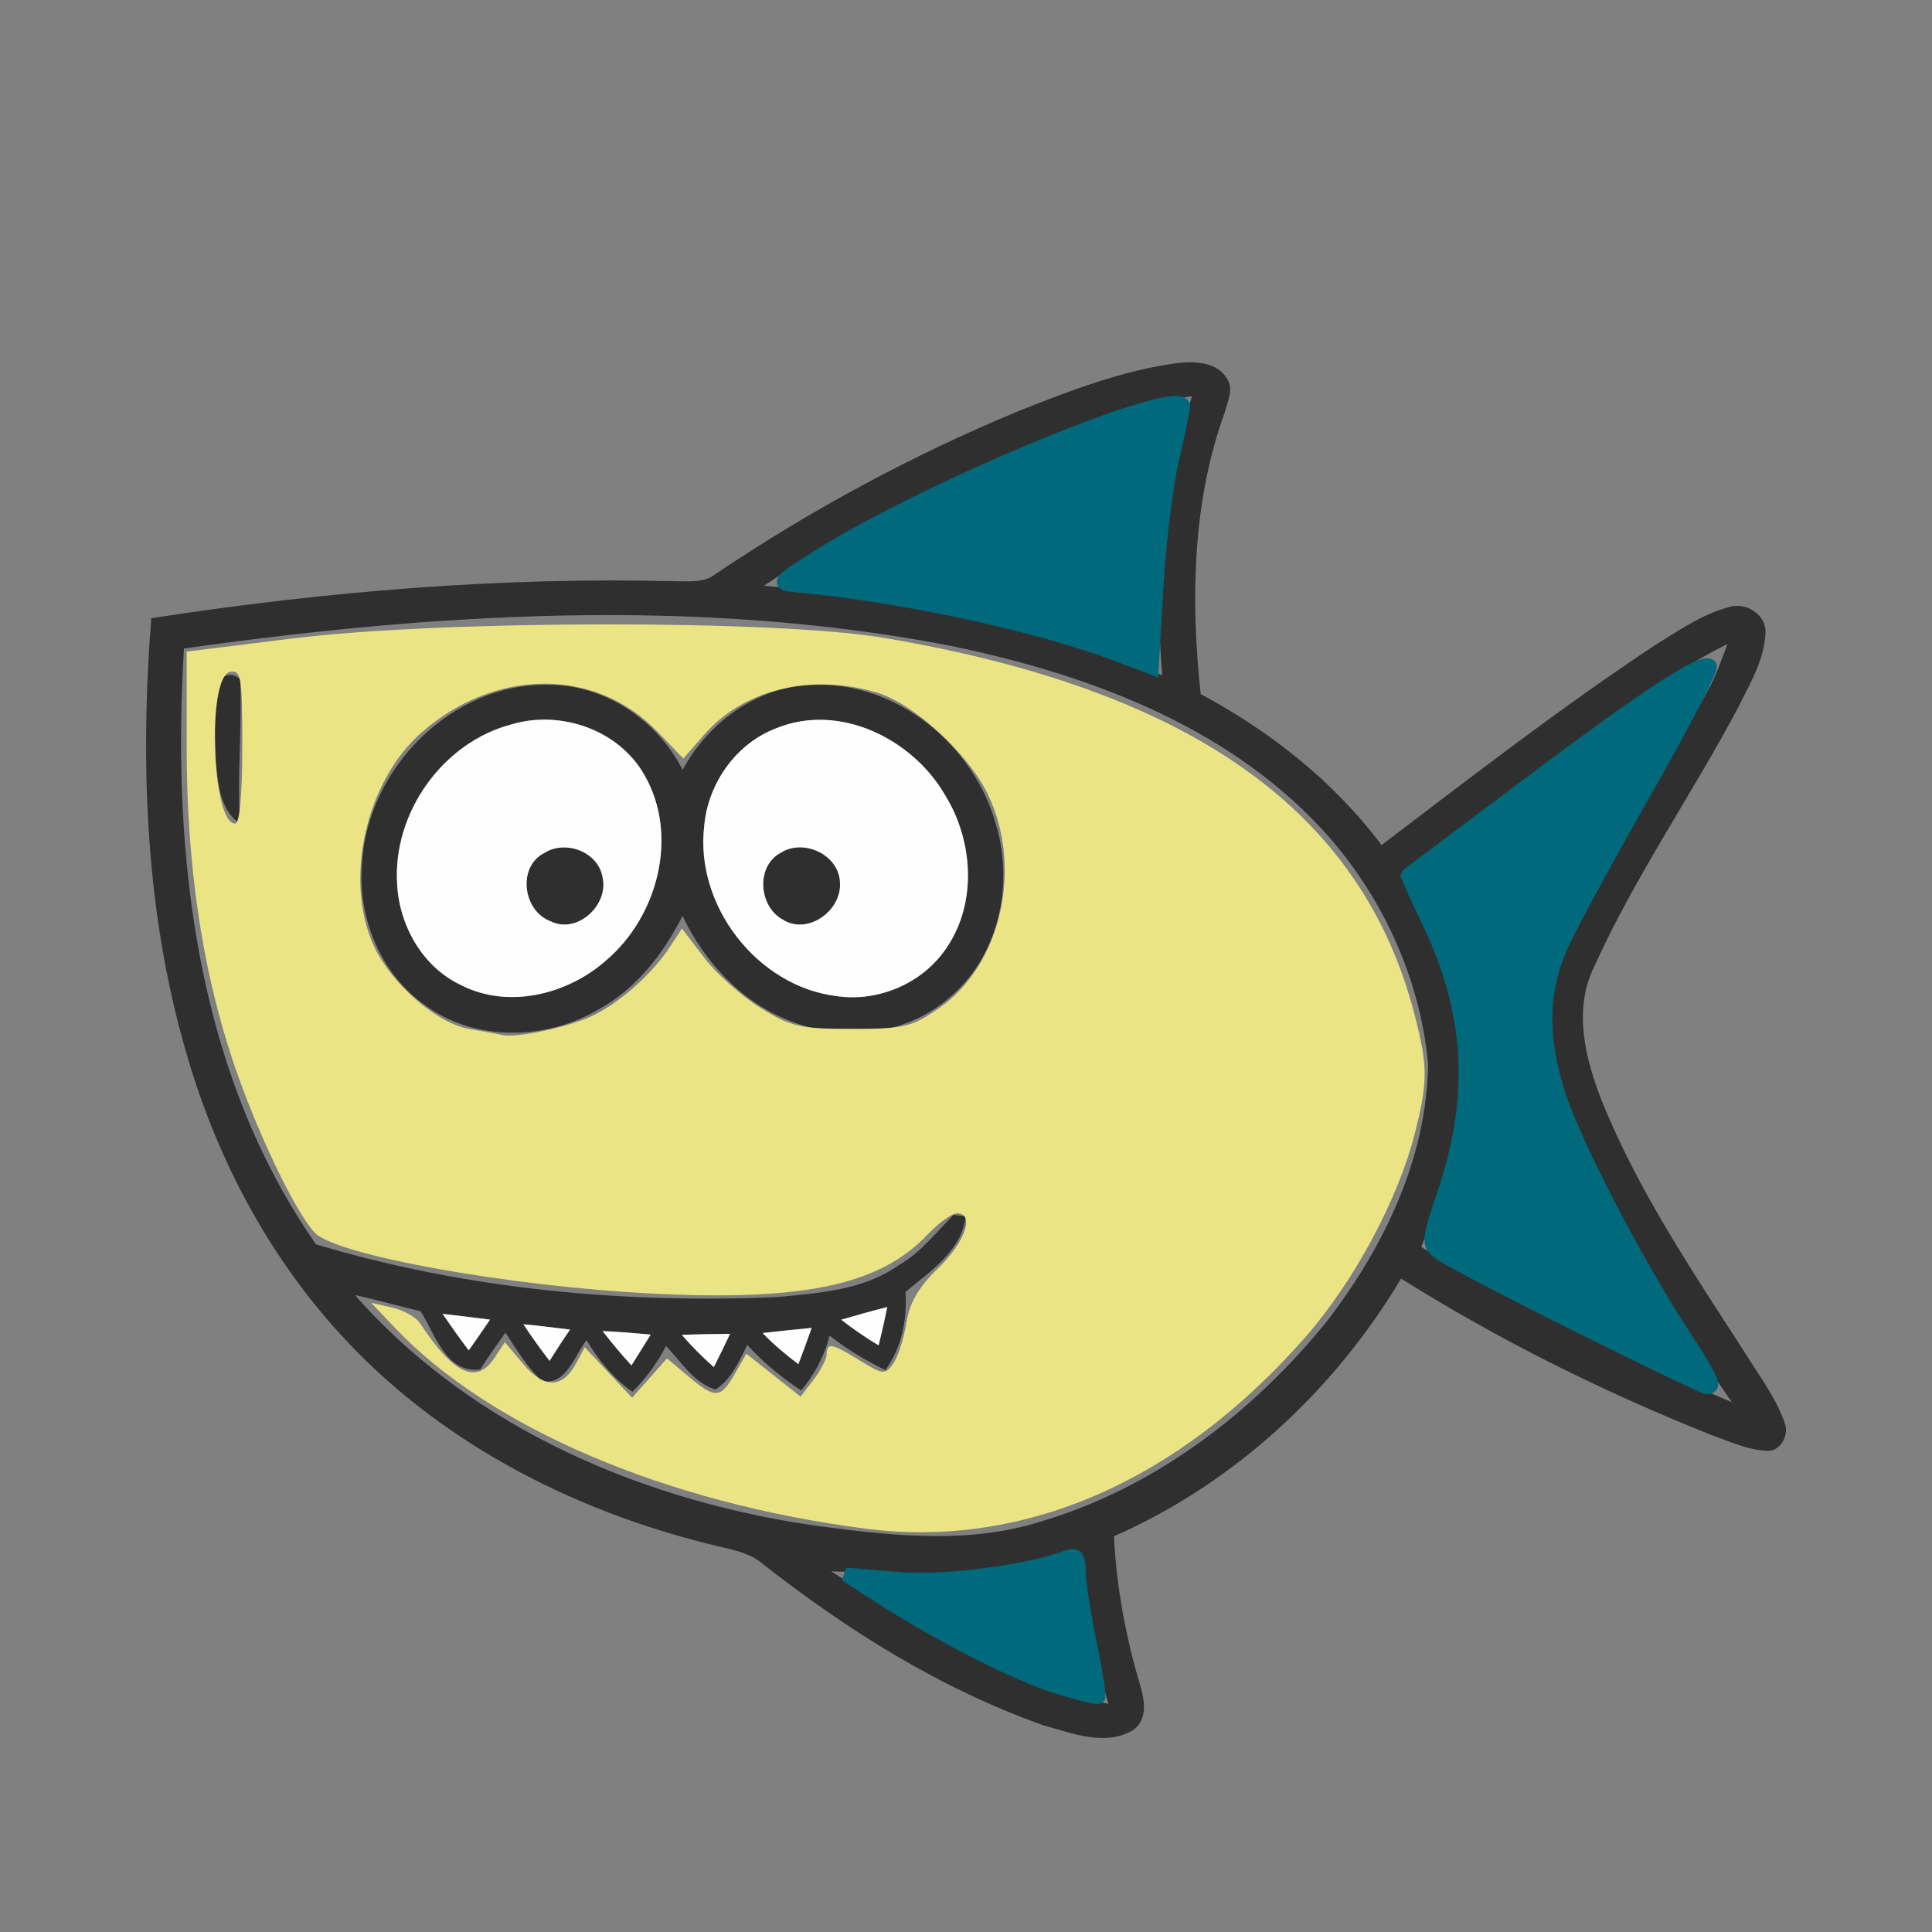 <?xml version="1.0" encoding="UTF-8" standalone="no"?>
<svg id="svg2" xmlns:rdf="http://www.w3.org/1999/02/22-rdf-syntax-ns#" xmlns="http://www.w3.org/2000/svg" height="256pt" width="256pt" version="1.1" xmlns:cc="http://creativecommons.org/ns#" xmlns:dc="http://purl.org/dc/elements/1.1/" viewBox="0 0 256 256">
 <rect x="0" y="0" width="256" height="256" fill="#808080" stroke="none"/>
 <g id="g3000" transform="matrix(.85 0 0 .85 19.201 30.392)">
  <g id="#2f2f2fff" fill="#2f2f2f">
   <path id="path5" d="m136.36 28.26c7.95-3.15 16.04-6.28 24.56-7.41 2.71-0.32 6.27-0.21 7.79 2.47 1.07 1.66 0.03 3.52-0.38 5.22-5.07 14-5.32 29.24-3.75 43.9 10.88 5.82 20.76 13.63 28.2 23.54 13.91-10.56 27.73-21.27 42.28-30.93 3.78-2.33 7.49-4.99 11.83-6.15 2.65-0.91 5.99 1.18 5.73 4.14-0.2 4.14-2.43 7.79-4.21 11.42-7.25 13.68-16.18 26.46-22.54 40.61-3.23 6.62-1.33 14.24 1.23 20.75 5.69 14.14 14.29 26.83 22.51 39.59 2.16 3.46 4.68 6.78 6.02 10.68 0.69 1.79-0.55 4.32-2.59 4.32-3.13-0.08-6.03-1.47-8.93-2.5-16.76-6.69-33-14.76-48.29-24.35-10.41 17.48-26.09 31.95-44.76 40.18 0.4 7.8 1.81 15.52 4.03 23.01 0.76 2.43 1.36 5.77-1.27 7.33-4.33 2.38-9.37 0.32-13.75-0.88-16.04-5.68-30.66-14.86-43.98-25.34-2.28-1.85-5.3-2.12-8.03-2.89-21.84-5.37-42.75-16.26-57.92-33.1-10.98-12.11-18.79-26.91-23.41-42.55-6.65-22.2-7.52-45.72-5.74-68.7 27.11-4.19 54.57-6.47 82.02-5.76 1.96-0.03 4.14 0.25 5.81-1.04 14.95-10.06 30.88-18.68 47.54-25.56m0.57 5.65c-14.06 6.02-27.74 13.08-40.43 21.65 21.17 1.77 42.53 5.27 62.08 13.95-1.23-14.63-0.05-29.53 4.66-43.49-9.17 1.03-17.83 4.44-26.31 7.89m-130.84 31.43c-1.93 31.89 1.85 66.04 20.59 92.89 23.24 6.96 47.73 9.26 71.91 8.21 6.49-0.63 13.45-1.06 18.94-4.98 3.42-1.93 5.8-5.1 8.53-7.83 0.48 0.06 1.44 0.17 1.92 0.22-0.61 5.35-5.6 8.61-9.41 11.79 0.27 4.33-0.56 8.62-3.13 12.19-3.08-1.49-6.03-3.26-8.71-5.39-0.78 3.18-2.33 6.07-4.43 8.57-3.06-2.04-5.92-4.38-8.4-7.1-1.27 2.54-2.46 5.34-4.94 6.96-3.4-1.06-5.37-4.35-7.72-6.79-1.37 2.63-3.12 5.05-5.25 7.13-2.96-2.13-5.31-4.92-7.14-8.05-1.89 2.38-3.16 7.1-6.94 6.37-2.35-2.15-3.96-4.92-5.71-7.54-1.35 1.89-2.67 3.79-3.94 5.74-5.3 0.7-7.01-5.52-9.28-9.08-3.42-0.8-6.8-1.77-10.23-2.52 18.5 21.07 45.83 32.49 73.2 36.14 11.18 1.46 22.86 2.64 33.8-0.86 17.67-5.26 32.92-16.9 44.44-31.1 8.9-11.54 15.7-25.51 15.84-40.32-1.29-13.52-7.36-26.55-16.57-36.51-15.19-16.39-37.1-24.34-58.51-28.69-39.22-7.44-79.56-5-118.86 0.55m217.49 14.33c-9.39 6.89-18.74 13.84-27.86 21.09 4.9 8.07 8.23 17.09 9.75 26.4 1.18 10.9-2.56 21.5-6.49 31.49 15.43 9.4 31.77 17.19 48.41 24.18-8.5-12.22-16.29-25.01-22.8-38.4-3.03-6.76-5.98-13.85-6.12-21.37-0.19-5.38 2.28-10.32 4.57-15.03 6.49-12.63 14.37-24.46 21.05-36.99 1.04-2.06 1.8-4.24 2.61-6.4-8.26 4.1-15.62 9.73-23.12 15.03m-115.03 90.3c1.85 1.46 3.8 2.78 5.82 4 0.5-1.98 0.95-3.97 1.35-5.97-2.4 0.59-4.79 1.28-7.17 1.97m-62.15-0.91c1.32 1.92 2.67 3.83 4.08 5.69 1.13-1.58 2.23-3.18 3.32-4.79-2.47-0.31-4.93-0.62-7.4-0.9m12.6 1.62c1.29 1.95 2.65 3.85 4.08 5.71 1.03-1.65 2.09-3.28 3.2-4.88-2.43-0.28-4.85-0.61-7.28-0.83m12.35 1.07c1.43 1.84 2.93 3.62 4.49 5.35 1.01-1.59 2.01-3.19 3-4.8-2.49-0.24-4.99-0.45-7.49-0.55m12.35 0.59c1.55 1.79 3.22 3.46 4.99 5.02 0.87-1.72 1.71-3.45 2.53-5.18-2.51 0.02-5.01 0.06-7.52 0.16m12.6-0.29c1.7 1.79 3.6 3.36 5.57 4.85 0.71-1.88 1.41-3.76 2.07-5.65-2.55 0.24-5.09 0.51-7.64 0.8m23.68 37.92c-4.32-0.34-8.65-0.66-12.99-0.77 13.45 8.51 27.11 18.18 43.21 20.63-2.37-7.76-3.85-15.74-4.65-23.8-8.25 2.55-16.87 4.55-25.57 3.94z"/>
   <path id="path7" d="m11.41 71.08c0.47-1.67 2.13-2.15 3.44-0.96 0.34 7.52-0.52 15.05 0 22.58-3.11-2.15-3.45-6.17-3.76-9.61-0.13-4-0.37-8.05 0.32-12.01z"/>
   <path id="path9" d="m33.84 99.08c0.66-14.89 13.98-28.46 29.13-28.07 8.81-0.02 16.88 5.52 20.86 13.24 3.99-7.36 11.54-12.95 20.08-13.22 13.23-0.71 25.45 9.41 28.81 21.94 2.75 9.26 0.36 20.27-7.15 26.65-6.5 5.83-16.24 7.02-24.3 4.04-7.87-2.78-13.93-9.21-17.46-16.64-2.99 5.93-7.24 11.41-13.16 14.62-8.08 4.75-19.02 5.01-26.77-0.55-7.03-4.83-10.71-13.61-10.04-22.01m23.42-21.94c-10.82 2.78-18.66 13.83-17.94 24.94 0.34 6.45 3.95 12.88 9.9 15.7 7.41 3.83 16.7 1.5 22.72-3.86 8.04-6.86 11.35-19.48 5.91-28.89-3.98-7-12.99-10.12-20.59-7.89m41.21 0.61c-6.28 2.36-10.66 8.55-11.27 15.17-1.52 12.44 8.24 25.14 20.73 26.62 6.51 0.92 13.39-2.06 17.05-7.56 4.78-7.01 4.14-16.71-0.23-23.76-5.05-8.78-16.45-14.46-26.28-10.47z"/>
   <path id="path11" d="m62.3 97.19c3.28-2.06 8.35-0.16 9.04 3.77 1.04 4.36-3.96 9.01-8.15 6.88-4.28-1.63-5.18-8.5-0.89-10.65z"/>
   <path id="path13" d="m99.17 97.15c3.63-2.27 9.22 0.46 9.19 4.86 0.17 4.3-5.15 8.08-8.98 5.56-3.72-2.08-4.18-8.36-0.21-10.42z"/>
  </g>
  <g id="#fefefeff" fill="#fefefe">
   <path id="path25" d="m57.26 77.14c7.6-2.23 16.61 0.89 20.59 7.89 5.44 9.41 2.13 22.03-5.91 28.89-6.02 5.36-15.31 7.69-22.72 3.86-5.95-2.82-9.56-9.25-9.9-15.7-0.72-11.11 7.12-22.16 17.94-24.94m5.04 20.05c-4.29 2.15-3.39 9.02 0.89 10.65 4.19 2.13 9.19-2.52 8.15-6.88-0.69-3.93-5.76-5.83-9.04-3.77z"/>
   <path id="path27" d="m98.47 77.75c9.83-3.99 21.23 1.69 26.28 10.47 4.37 7.05 5.01 16.75 0.23 23.76-3.66 5.5-10.54 8.48-17.05 7.56-12.49-1.48-22.25-14.18-20.73-26.62 0.61-6.62 4.99-12.81 11.27-15.17m0.7 19.4c-3.97 2.06-3.51 8.34 0.21 10.42 3.83 2.52 9.15-1.26 8.98-5.56 0.03-4.4-5.56-7.13-9.19-4.86z"/>
   <path id="path29" d="m108.55 169.97c2.38-0.69 4.77-1.38 7.17-1.97-0.4 2-0.85 3.99-1.35 5.97-2.02-1.22-3.97-2.54-5.82-4z"/>
   <path id="path31" d="m46.4 169.06c2.47 0.28 4.93 0.59 7.4 0.9-1.09 1.61-2.19 3.21-3.32 4.79-1.41-1.86-2.76-3.77-4.08-5.69z"/>
   <path id="path33" d="m59 170.68c2.43 0.22 4.85 0.55 7.28 0.83-1.11 1.6-2.17 3.23-3.2 4.88-1.43-1.86-2.79-3.76-4.08-5.71z"/>
   <path id="path35" d="m71.35 171.75c2.5 0.1 5 0.31 7.49 0.55-0.99 1.61-1.99 3.21-3 4.8-1.56-1.73-3.06-3.51-4.49-5.35z"/>
   <path id="path37" d="m83.7 172.34c2.51-0.1 5.01-0.14 7.52-0.16-0.82 1.73-1.66 3.46-2.53 5.18-1.77-1.56-3.44-3.23-4.99-5.02z"/>
   <path id="path39" d="m96.3 172.05c2.55-0.29 5.09-0.56 7.64-0.8-0.66 1.89-1.36 3.77-2.07 5.65-1.97-1.49-3.87-3.06-5.57-4.85z"/>
  </g>
  <path id="path2996" d="m140.34 253.17c-38.926-5.051-72.961-19.566-91.525-39.033l-4.746-4.976 4.068 0.931c2.237 0.512 4.678 1.858 5.424 2.992 6.596 10.029 11.043 12.105 14.566 6.799l2.015-3.035 3.585 4.261c4.067 4.833 7.667 4.774 10.312-0.169l1.662-3.105 4.617 4.914 4.617 4.914 3.402-3.83 3.402-3.83 4.149 3.491c5.265 4.43 6.27 4.38 9.045-0.457l2.266-3.948 5.283 4.185 5.283 4.185 2.527-3.287c1.39-1.808 2.541-4.05 2.557-4.982 0.042-2.334 1.01-2.149 6.501 1.245 4.418 2.73 4.877 2.777 6.432 0.65 0.921-1.26 2.078-4.811 2.571-7.892 0.65-4.067 2.368-7.031 6.271-10.818 5.261-5.106 7.131-10.643 3.595-10.643-0.979 0-3.572 1.886-5.763 4.192-9.28 9.769-23.992 12.92-53.474 11.454-27.835-1.384-61.646-7.459-65.851-11.831-3.826-3.978-11.577-20.245-16.031-33.645-6.034-18.152-8.966-38.213-8.966-61.343v-18.284l20.678-2.559c29.071-3.598 94.106-3.668 115.13-0.123 59.964 10.112 93.209 33.71 103.47 73.442 2.598 10.063 2.603 13.039 0.039 23.159-3.245 12.811-11.851 28.841-21.243 39.572-24.696 28.215-54.989 41.412-85.862 37.406h0zm-53.56-99.73c5.322-2.365 11.966-8.192 15.512-13.603l2.357-3.598 4.333 5.68c2.383 3.124 7.314 7.524 10.959 9.777 5.97 3.691 7.733 4.097 17.802 4.097 10.216 0 11.681-0.35 17.055-4.077 12.059-8.361 16.365-27.367 9.442-41.668-3.842-7.937-14.401-17.62-21.548-19.762-12.845-3.849-25.908-0.7-33.642 8.108l-4.146 4.722-4.929-5.141c-12.115-12.635-31.649-12.59-46.111 0.107-10.809 9.487-15.115 28.677-9.3 41.447 3.397 7.46 12.331 15.231 18.745 16.306 2.841 0.476 5.738 1.007 6.438 1.179 2.433 0.599 12.316-1.471 17.032-3.567zm-67.797-52.661c0-13.568-0.229-14.971-2.373-14.561-4.579 0.875-3.624 29.576 0.983 29.576 0.865 0 1.389-5.667 1.389-15.015z" transform="scale(.8)" fill="#eae485"/>
  <path id="path3774" d="m189.42 82.817c-15.449-5.849-42.082-11.584-62.373-13.43-3.954-0.36-3.841-0.514 4.068-5.541 21.18-13.462 71.186-34.076 71.186-29.345 0 0.62-0.966 5.284-2.146 10.364-1.18 5.08-2.553 16.275-3.051 24.878l-0.905 15.641-6.78-2.567z" transform="scale(.8)" stroke="#00697c" stroke-width="2.712" fill="#00697c"/>
  <path id="path3776" d="m278.92 213.4c-13.424-6.704-25.449-12.998-26.723-13.988-2.169-1.685-2.109-2.412 0.938-11.418 6.534-19.312 5.523-35.684-3.325-53.864-2.17-4.458-3.829-8.205-3.688-8.328 0.141-0.122 10.488-7.896 22.993-17.276 23.671-17.754 34.451-24.81 35.816-23.445 0.442 0.442-5.061 11.099-12.229 23.682-7.168 12.584-14.568 26.178-16.444 30.209-4.26 9.152-4.458 18.593-0.629 30.084 3.203 9.613 14.662 31.711 23.647 45.601 6.217 9.611 6.851 10.981 5.069 10.948-0.559-0.009-12-5.503-25.424-12.207z" transform="scale(.8)" stroke="#00697c" stroke-width="2.712" fill="#00697c"/>
  <path id="path3778" d="m177.69 283.98c-7.925-2.466-22.53-9.907-34.363-17.507l-6.78-4.354 10.169 0.843c9.161 0.759 25.605-1.379 33.29-4.328 1.411-0.541 1.964 0.259 1.964 2.838 0 1.976 0.953 8.206 2.118 13.846 1.165 5.64 1.928 10.433 1.695 10.652-0.233 0.219-3.875-0.677-8.094-1.99z" transform="scale(.8)" stroke="#00697c" stroke-width="2.712" fill="#00697c"/>
 </g>
</svg>
